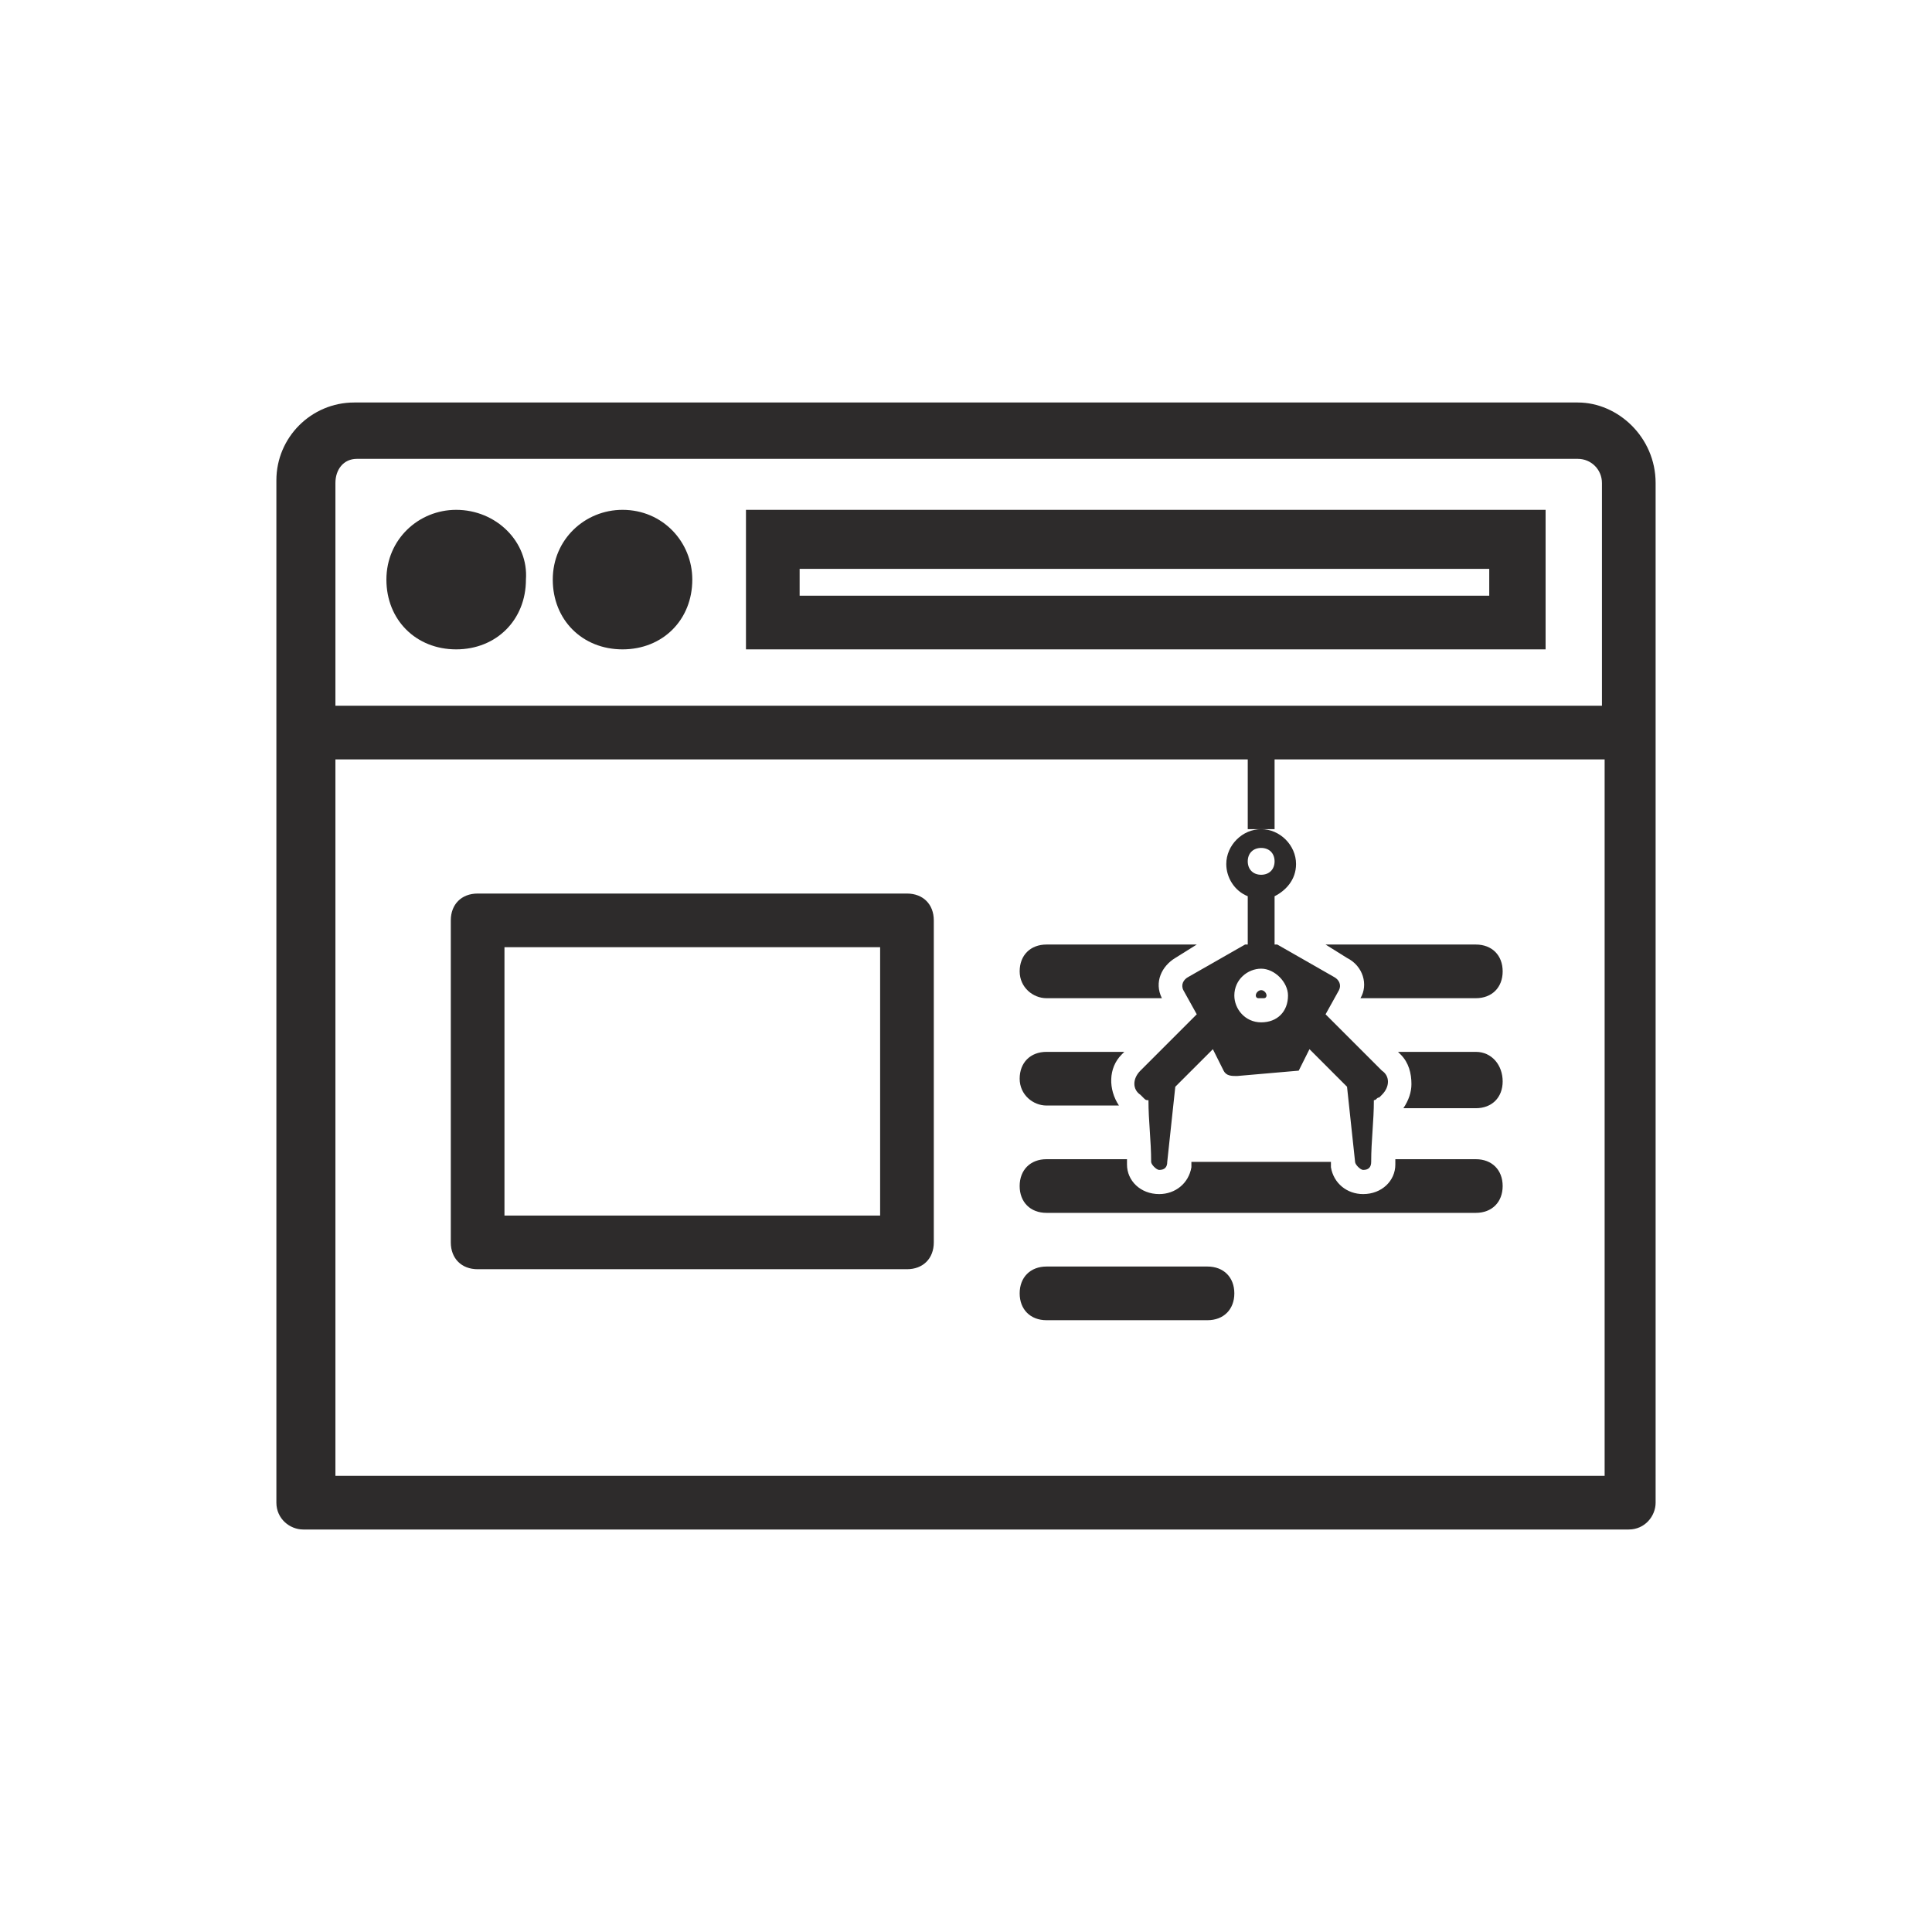 <?xml version="1.0" encoding="utf-8"?>
<!-- Generator: Adobe Illustrator 23.1.1, SVG Export Plug-In . SVG Version: 6.00 Build 0)  -->
<svg version="1.1" id="Layer_1" xmlns="http://www.w3.org/2000/svg" xmlns:xlink="http://www.w3.org/1999/xlink" x="0px" y="0px"
	 viewBox="0 0 72 72" style="enable-background:new 0 0 72 72;" xml:space="preserve">
<style type="text/css">
	.st0{fill:#2D2B2B;}
</style>
<g>
	<path class="st0" d="M17,19c-1.4,0-2.6,1.1-2.6,2.6s1.1,2.6,2.6,2.6s2.6-1.1,2.6-2.6C19.7,20.2,18.5,19,17,19z"/>
	<path class="st0" d="M23.2,19c-1.4,0-2.6,1.1-2.6,2.6s1.1,2.6,2.6,2.6s2.6-1.1,2.6-2.6C25.8,20.2,24.7,19,23.2,19z"/>
	<path class="st0" d="M27.8,24.2h29.8V19H27.8V24.2z M29.8,21.2h25.7v1H29.8V21.2z"/>
	<path class="st0" d="M58.8,15H13.2c-1.6,0-2.9,1.3-2.9,2.9V27c0,0.1,0,0.1,0,0.2V56c0,0.6,0.5,1,1,1h47.4l1-2H12.5V28.3h47.3V55
		h-3.1l2,2h2c0.6,0,1-0.5,1-1V27.3c0-0.1,0-0.1,0-0.2V18C61.7,16.3,60.3,15,58.8,15z M59.7,26.3H12.5V18c0-0.5,0.3-0.9,0.8-0.9h45.5
		c0.5,0,0.9,0.4,0.9,0.9V26.3z"/>
</g>
<g>
	<path class="st0" d="M47.5,27.7v3.2h-1v-3.2c0-0.3,0.2-0.5,0.5-0.5l0,0C47.3,27.1,47.5,27.4,47.5,27.7z"/>
</g>
<path class="st0" d="M17.8,33.3c-0.6,0-1,0.4-1,1v12c0,0.6,0.4,1,1,1h16c0.6,0,1-0.4,1-1v-12c0-0.6-0.4-1-1-1H17.8z M18.8,35.3h14
	v10h-14V35.3z"/>
<g>
	<path class="st0" d="M47.2,37.1c0-0.1-0.1-0.2-0.2-0.2c-0.1,0-0.2,0.1-0.2,0.2c0,0,0,0.1,0.1,0.1h0.2
		C47.2,37.2,47.2,37.1,47.2,37.1z"/>
	<path class="st0" d="M50.2,35.7c0.6,0.3,0.8,1,0.5,1.5H55c0.6,0,1-0.4,1-1s-0.4-1-1-1h-5.6L50.2,35.7z"/>
	<path class="st0" d="M39,37.2h4.3c-0.3-0.6,0-1.2,0.5-1.5l0.8-0.5H39c-0.6,0-1,0.4-1,1S38.5,37.2,39,37.2z"/>
	<path class="st0" d="M39,41.2h2.7c-0.4-0.6-0.4-1.4,0.1-1.9l0.1-0.1H39c-0.6,0-1,0.4-1,1S38.5,41.2,39,41.2z"/>
	<path class="st0" d="M55,43.2h-3l0,0.2c0,0.6-0.5,1.1-1.2,1.1h0c-0.6,0-1.1-0.4-1.2-1l0-0.2h-5.2l0,0.2c-0.1,0.6-0.6,1-1.2,1
		c-0.7,0-1.2-0.5-1.2-1.1l0-0.2h-3c-0.6,0-1,0.4-1,1s0.4,1,1,1h16c0.6,0,1-0.4,1-1S55.6,43.2,55,43.2z"/>
	<path class="st0" d="M55,39.2h-2.9l0.1,0.1c0.3,0.3,0.4,0.7,0.4,1.1c0,0.3-0.1,0.6-0.3,0.9H55c0.6,0,1-0.4,1-1S55.6,39.2,55,39.2z"
		/>
	<path class="st0" d="M45,47.2h-6c-0.6,0-1,0.4-1,1s0.4,1,1,1h6c0.6,0,1-0.4,1-1S45.6,47.2,45,47.2z"/>
</g>
<path class="st0" d="M48.4,39.9l0.4-0.8l1.4,1.4c0.1,0.9,0.2,1.9,0.3,2.8c0,0.1,0.2,0.3,0.3,0.3c0.2,0,0.3-0.1,0.3-0.3
	c0-0.8,0.1-1.5,0.1-2.3c0.1,0,0.1-0.1,0.2-0.1l0.1-0.1c0.3-0.3,0.3-0.7,0-0.9l-2.1-2.1l0.5-0.9c0.1-0.2,0-0.4-0.2-0.5l-2.1-1.2
	c0,0-0.1,0-0.1,0v-1.8c0.4-0.2,0.8-0.6,0.8-1.2c0-0.7-0.6-1.3-1.3-1.3c-0.7,0-1.3,0.6-1.3,1.3c0,0.5,0.3,1,0.8,1.2v1.8
	c0,0-0.1,0-0.1,0l-2.1,1.2c-0.2,0.1-0.3,0.3-0.2,0.5l0.5,0.9l-2.1,2.1c-0.3,0.3-0.3,0.7,0,0.9l0.1,0.1c0.1,0.1,0.1,0.1,0.2,0.1
	c0,0.8,0.1,1.5,0.1,2.3c0,0.1,0.2,0.3,0.3,0.3c0.2,0,0.3-0.1,0.3-0.3c0.1-0.9,0.2-1.9,0.3-2.8l1.4-1.4l0.4,0.8
	c0.1,0.2,0.3,0.2,0.5,0.2 M46.5,32.1c0-0.3,0.2-0.5,0.5-0.5c0.3,0,0.5,0.2,0.5,0.5c0,0.3-0.2,0.5-0.5,0.5
	C46.7,32.6,46.5,32.4,46.5,32.1z M47,38.1c-0.6,0-1-0.5-1-1c0-0.6,0.5-1,1-1s1,0.5,1,1C48,37.7,47.6,38.1,47,38.1z"/>
</svg>
